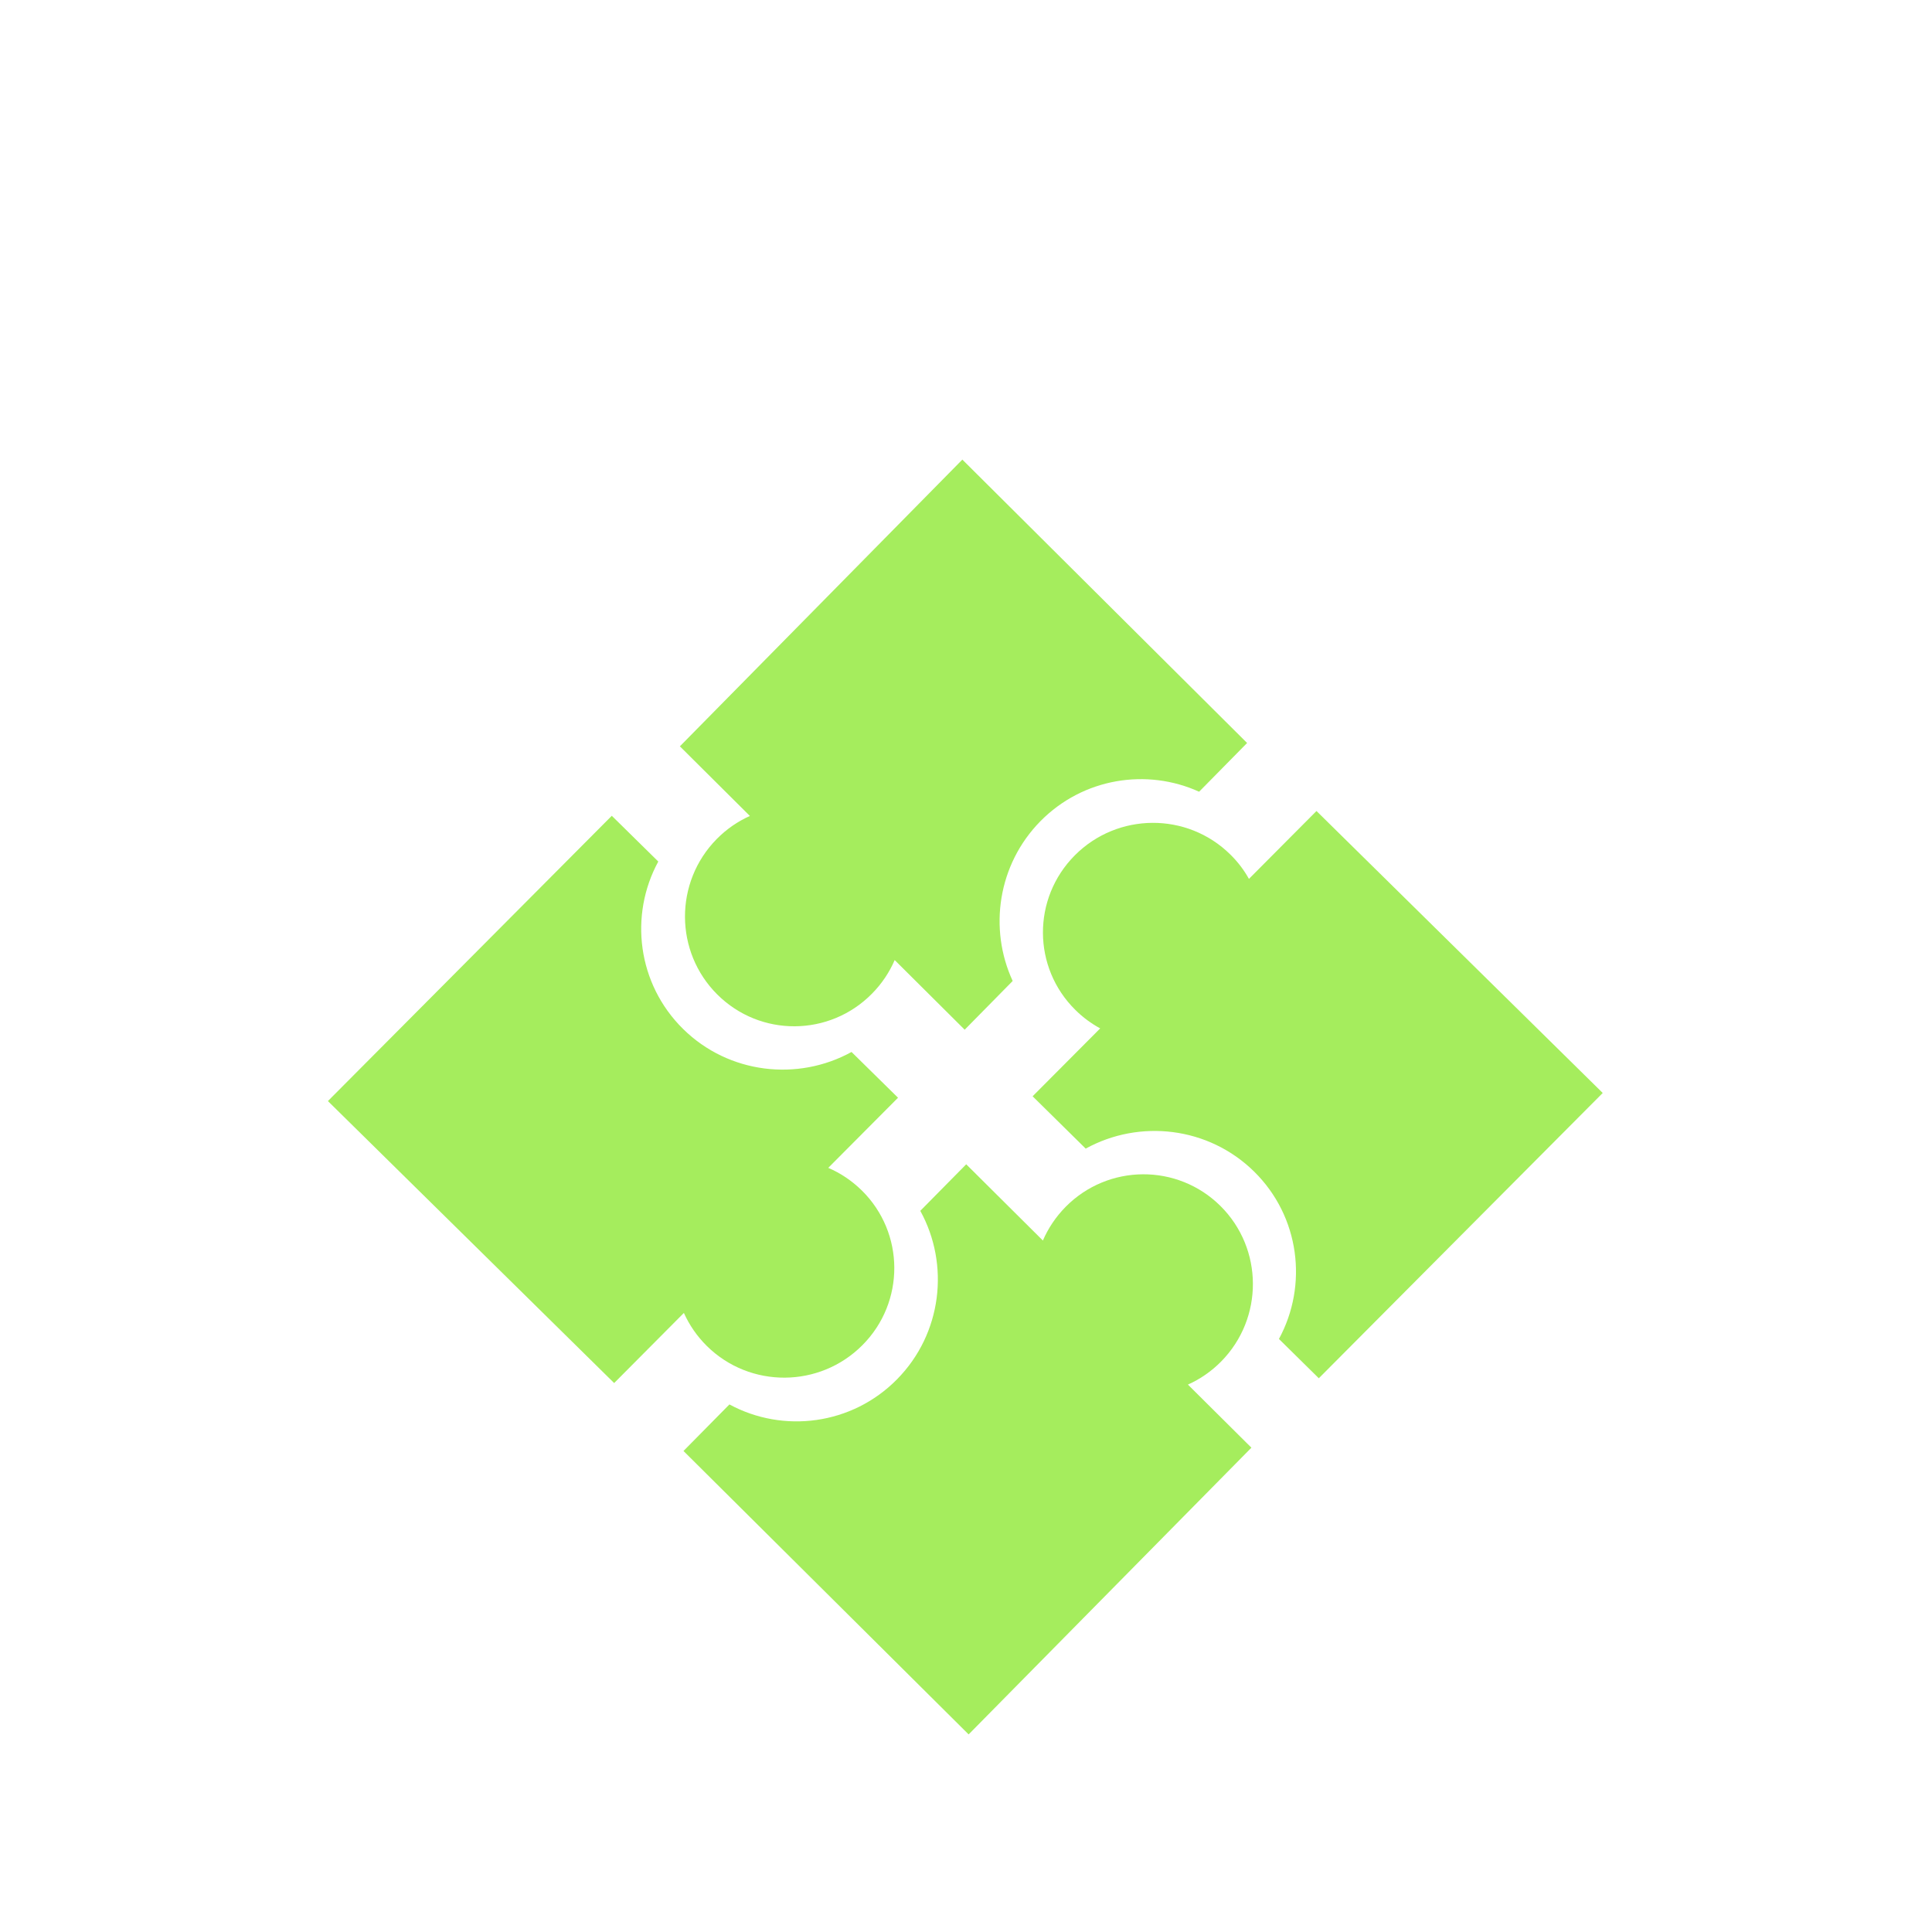 <svg width="44" height="44" viewBox="0 0 44 44" fill="none" xmlns="http://www.w3.org/2000/svg">
<g filter="url(#filter0_d_1403_1885)">
<path d="M14.992 15.621L13.933 14.579L7.468 21.076L13.987 27.498L15.575 25.901C15.698 26.175 15.873 26.432 16.1 26.656C17.082 27.623 18.667 27.614 19.641 26.635C20.615 25.657 20.608 24.079 19.627 23.112C19.399 22.888 19.14 22.716 18.863 22.597L20.452 21L19.393 19.958C18.171 20.632 16.598 20.459 15.557 19.434C14.515 18.407 14.326 16.844 14.992 15.621Z" fill="#A5ED5D"/>
<path d="M15.484 12.997L17.078 14.583C16.803 14.706 16.547 14.881 16.322 15.109C15.354 16.092 15.36 17.678 16.337 18.65C17.314 19.622 18.891 19.613 19.86 18.629C20.084 18.402 20.256 18.142 20.376 17.865L21.97 19.451L23.063 18.341C22.514 17.151 22.723 15.69 23.695 14.702C24.668 13.715 26.12 13.491 27.309 14.031L28.402 12.921L21.917 6.467L15.484 12.997Z" fill="#A5ED5D"/>
<path d="M28.444 16.016C28.332 15.816 28.191 15.628 28.019 15.46C27.038 14.492 25.452 14.501 24.478 15.48C23.505 16.459 23.511 18.036 24.493 19.003C24.665 19.173 24.854 19.311 25.056 19.421L23.517 20.967L24.726 22.159C25.949 21.485 27.521 21.657 28.562 22.682C29.603 23.708 29.792 25.269 29.127 26.494L30.035 27.389L36.501 20.892L29.982 14.47L28.444 16.016Z" fill="#A5ED5D"/>
<path d="M24.267 23.487C24.043 23.715 23.871 23.975 23.751 24.252L22.005 22.516L20.959 23.576C21.632 24.798 21.457 26.371 20.428 27.414C19.4 28.456 17.836 28.648 16.612 27.985L15.566 29.045L22.06 35.5L28.5 28.97L27.054 27.533C27.329 27.41 27.586 27.235 27.811 27.007C28.781 26.023 28.774 24.438 27.796 23.466C26.817 22.495 25.237 22.504 24.267 23.487Z" fill="#A5ED5D"/>
</g>
<defs>
<filter id="filter0_d_1403_1885" x="3.469" y="6.467" width="37.031" height="37.034" filterUnits="userSpaceOnUse" color-interpolation-filters="sRGB">
<feFlood flood-opacity="0" result="BackgroundImageFix"/>
<feColorMatrix in="SourceAlpha" type="matrix" values="0 0 0 0 0 0 0 0 0 0 0 0 0 0 0 0 0 0 127 0" result="hardAlpha"/>
<feOffset dy="4"/>
<feGaussianBlur stdDeviation="2"/>
<feComposite in2="hardAlpha" operator="out"/>
<feColorMatrix type="matrix" values="0 0 0 0 0 0 0 0 0 0 0 0 0 0 0 0 0 0 0.25 0"/>
<feBlend mode="normal" in2="BackgroundImageFix" result="effect1_dropShadow_1403_1885"/>
<feBlend mode="normal" in="SourceGraphic" in2="effect1_dropShadow_1403_1885" result="shape"/>
</filter>
</defs>
</svg>
